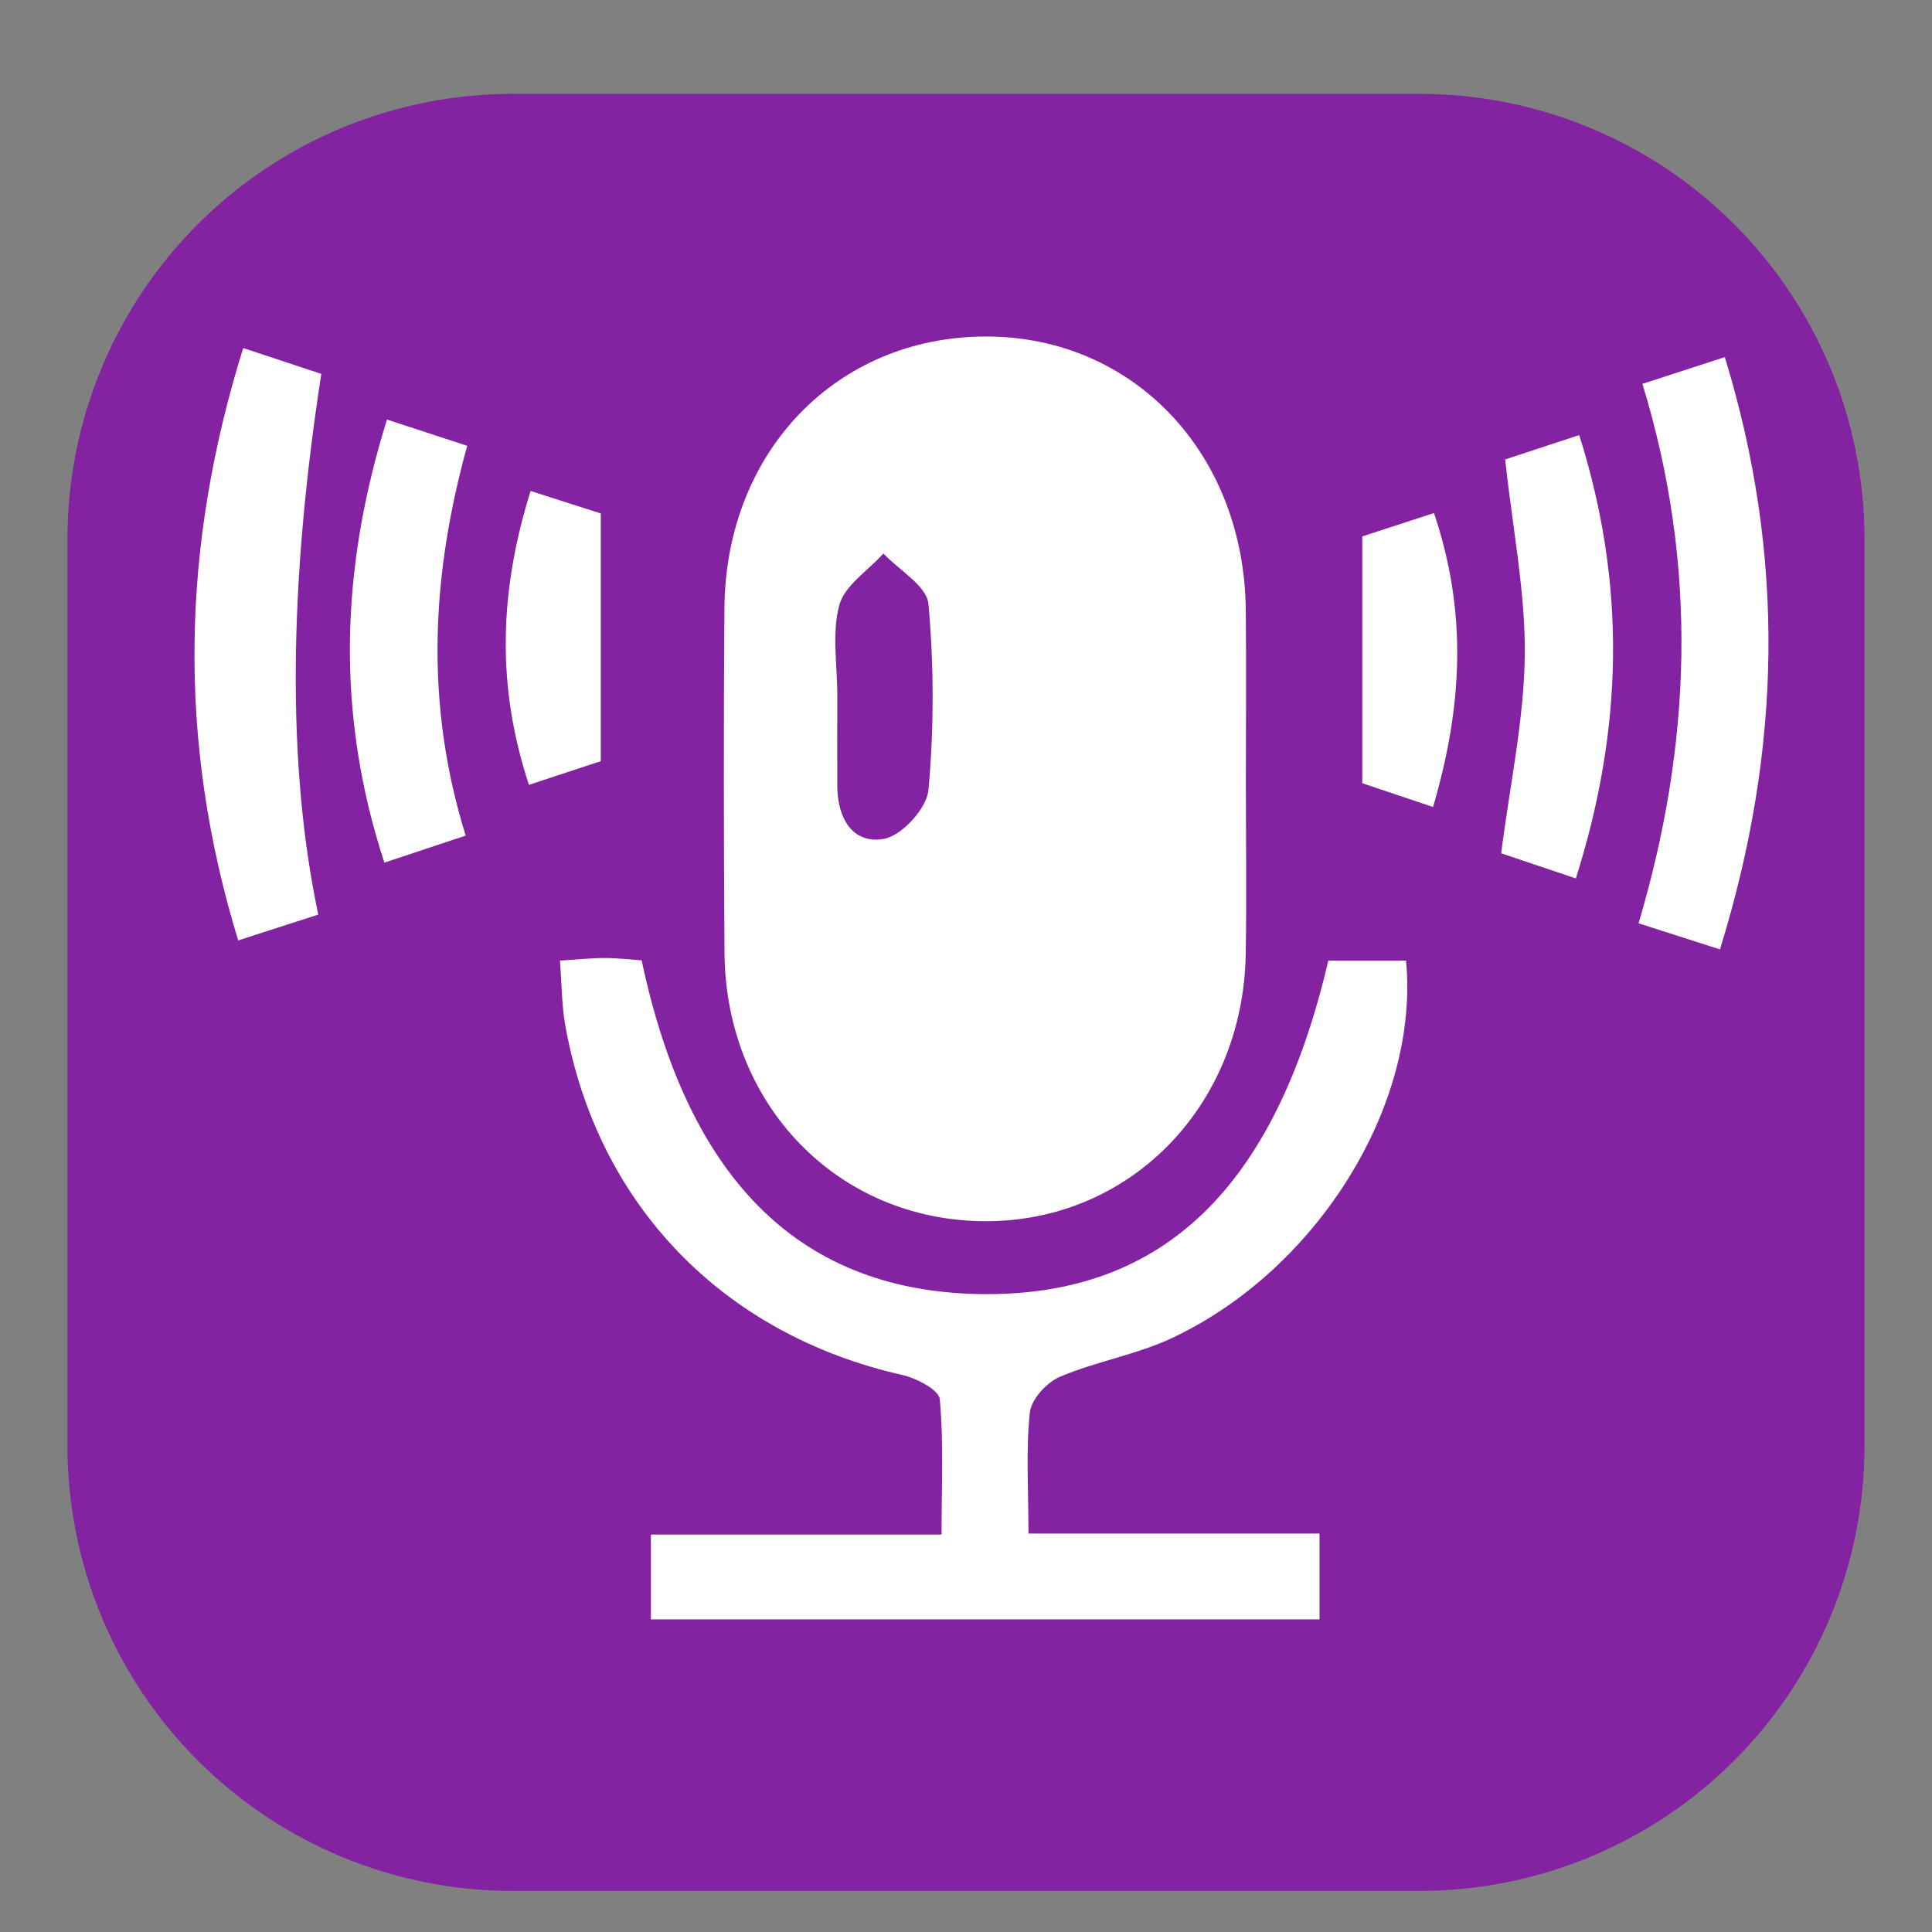 <svg xmlns="http://www.w3.org/2000/svg" xmlns:xlink="http://www.w3.org/1999/xlink" width="500" zoomAndPan="magnify" viewBox="0 0 375 375" height="500" preserveAspectRatio="xMidYMid meet" version="1.0"><rect x="0" y="0" width="375" height="375" fill="#808080" stroke="none"/><defs><clipPath id="8229c9c6d1"><path d="M 13.09 18.219 L 361.84 18.219 L 361.84 366.969 L 13.09 366.969 Z M 13.09 18.219 " clip-rule="nonzero"/></clipPath><clipPath id="4cdc938894"><path d="M 140 65.316 L 242 65.316 L 242 238 L 140 238 Z M 140 65.316 " clip-rule="nonzero"/></clipPath><clipPath id="bf77649cf8"><path d="M 108 185 L 274 185 L 274 314.316 L 108 314.316 Z M 108 185 " clip-rule="nonzero"/></clipPath><clipPath id="755095b0e1"><path d="M 37.5 67 L 63 67 L 63 183 L 37.5 183 Z M 37.5 67 " clip-rule="nonzero"/></clipPath><clipPath id="67fa99bd76"><path d="M 318 69 L 343.5 69 L 343.5 185 L 318 185 Z M 318 69 " clip-rule="nonzero"/></clipPath></defs><g clip-path="url(#8229c9c6d1)"><path fill="#8423a1" d="M 99.473 18.219 L 275.52 18.219 C 276.934 18.219 278.348 18.25 279.758 18.32 C 281.172 18.391 282.578 18.496 283.988 18.633 C 285.395 18.773 286.797 18.945 288.195 19.152 C 289.594 19.359 290.984 19.602 292.371 19.875 C 293.758 20.152 295.137 20.461 296.508 20.805 C 297.879 21.148 299.242 21.527 300.594 21.938 C 301.949 22.348 303.289 22.789 304.621 23.266 C 305.953 23.742 307.27 24.25 308.574 24.793 C 309.883 25.332 311.176 25.906 312.453 26.512 C 313.73 27.113 314.992 27.75 316.238 28.418 C 317.484 29.082 318.715 29.781 319.93 30.508 C 321.141 31.234 322.336 31.988 323.512 32.773 C 324.684 33.559 325.84 34.375 326.977 35.215 C 328.113 36.059 329.227 36.926 330.32 37.824 C 331.41 38.723 332.48 39.645 333.527 40.594 C 334.578 41.543 335.602 42.52 336.602 43.516 C 337.598 44.516 338.574 45.539 339.523 46.586 C 340.473 47.637 341.395 48.707 342.293 49.797 C 343.188 50.891 344.059 52.004 344.902 53.141 C 345.742 54.277 346.559 55.43 347.344 56.605 C 348.129 57.781 348.883 58.977 349.609 60.188 C 350.336 61.402 351.035 62.633 351.699 63.879 C 352.367 65.125 353.004 66.387 353.605 67.664 C 354.211 68.941 354.785 70.234 355.324 71.539 C 355.867 72.848 356.375 74.164 356.852 75.496 C 357.328 76.828 357.77 78.168 358.18 79.523 C 358.59 80.875 358.969 82.238 359.312 83.609 C 359.656 84.98 359.965 86.359 360.238 87.746 C 360.516 89.133 360.758 90.523 360.965 91.922 C 361.172 93.32 361.344 94.723 361.484 96.129 C 361.621 97.539 361.727 98.945 361.797 100.359 C 361.867 101.77 361.898 103.184 361.898 104.598 L 361.898 280.645 C 361.898 282.059 361.867 283.473 361.797 284.883 C 361.727 286.297 361.621 287.707 361.484 289.113 C 361.344 290.52 361.172 291.922 360.965 293.32 C 360.758 294.719 360.516 296.109 360.242 297.496 C 359.965 298.883 359.656 300.262 359.312 301.633 C 358.969 303.004 358.59 304.367 358.18 305.719 C 357.77 307.074 357.328 308.414 356.852 309.746 C 356.375 311.078 355.867 312.395 355.324 313.703 C 354.785 315.008 354.211 316.301 353.605 317.578 C 353.004 318.855 352.367 320.117 351.699 321.363 C 351.035 322.613 350.336 323.84 349.609 325.055 C 348.883 326.266 348.129 327.461 347.344 328.637 C 346.559 329.812 345.742 330.965 344.902 332.102 C 344.059 333.238 343.188 334.352 342.293 335.445 C 341.395 336.539 340.473 337.605 339.523 338.656 C 338.574 339.703 337.598 340.727 336.602 341.727 C 335.602 342.727 334.578 343.699 333.527 344.648 C 332.48 345.598 331.41 346.52 330.32 347.418 C 329.227 348.316 328.113 349.184 326.977 350.027 C 325.84 350.867 324.684 351.684 323.512 352.469 C 322.336 353.254 321.141 354.008 319.93 354.734 C 318.715 355.461 317.484 356.16 316.238 356.824 C 314.992 357.492 313.73 358.129 312.453 358.73 C 311.176 359.336 309.883 359.91 308.574 360.449 C 307.27 360.992 305.953 361.5 304.621 361.977 C 303.289 362.453 301.949 362.895 300.594 363.305 C 299.242 363.715 297.879 364.094 296.508 364.438 C 295.137 364.781 293.758 365.09 292.371 365.367 C 290.984 365.641 289.594 365.883 288.195 366.09 C 286.797 366.297 285.395 366.473 283.988 366.609 C 282.578 366.75 281.172 366.852 279.758 366.922 C 278.348 366.992 276.934 367.027 275.52 367.027 L 99.473 367.027 C 98.059 367.027 96.645 366.992 95.234 366.922 C 93.82 366.852 92.41 366.75 91.004 366.609 C 89.598 366.473 88.195 366.297 86.797 366.09 C 85.398 365.883 84.008 365.641 82.621 365.367 C 81.234 365.09 79.855 364.781 78.484 364.438 C 77.113 364.094 75.75 363.715 74.398 363.305 C 73.043 362.895 71.703 362.453 70.371 361.977 C 69.039 361.5 67.723 360.992 66.414 360.449 C 65.109 359.91 63.816 359.336 62.539 358.73 C 61.262 358.129 60 357.492 58.754 356.824 C 57.504 356.16 56.277 355.461 55.062 354.734 C 53.852 354.008 52.656 353.254 51.48 352.469 C 50.305 351.684 49.152 350.867 48.016 350.027 C 46.879 349.184 45.766 348.316 44.672 347.418 C 43.578 346.52 42.508 345.598 41.461 344.648 C 40.414 343.699 39.391 342.727 38.391 341.727 C 37.391 340.727 36.418 339.703 35.469 338.656 C 34.52 337.605 33.594 336.539 32.699 335.445 C 31.801 334.352 30.934 333.238 30.09 332.102 C 29.25 330.965 28.434 329.812 27.648 328.637 C 26.863 327.461 26.109 326.266 25.383 325.055 C 24.652 323.84 23.957 322.613 23.293 321.363 C 22.625 320.117 21.988 318.855 21.387 317.578 C 20.781 316.301 20.207 315.008 19.668 313.703 C 19.125 312.395 18.617 311.078 18.141 309.746 C 17.664 308.414 17.223 307.074 16.812 305.719 C 16.402 304.367 16.023 303.004 15.68 301.633 C 15.336 300.262 15.027 298.883 14.75 297.496 C 14.477 296.109 14.234 294.719 14.027 293.32 C 13.82 291.922 13.645 290.52 13.508 289.113 C 13.367 287.707 13.266 286.297 13.195 284.883 C 13.125 283.473 13.09 282.059 13.09 280.645 L 13.09 104.598 C 13.09 103.184 13.125 101.77 13.195 100.359 C 13.266 98.945 13.367 97.539 13.508 96.129 C 13.645 94.723 13.82 93.32 14.027 91.922 C 14.234 90.523 14.477 89.133 14.75 87.746 C 15.027 86.359 15.336 84.98 15.68 83.609 C 16.023 82.238 16.402 80.875 16.812 79.523 C 17.223 78.168 17.664 76.828 18.141 75.496 C 18.617 74.164 19.125 72.848 19.668 71.539 C 20.207 70.234 20.781 68.941 21.387 67.664 C 21.988 66.387 22.625 65.125 23.293 63.879 C 23.957 62.633 24.652 61.402 25.383 60.188 C 26.109 58.977 26.863 57.781 27.648 56.605 C 28.434 55.43 29.25 54.277 30.09 53.141 C 30.934 52.004 31.801 50.891 32.699 49.797 C 33.594 48.707 34.52 47.637 35.469 46.586 C 36.418 45.539 37.391 44.516 38.391 43.516 C 39.391 42.516 40.414 41.543 41.461 40.594 C 42.508 39.645 43.578 38.723 44.672 37.824 C 45.766 36.926 46.879 36.059 48.016 35.215 C 49.152 34.375 50.305 33.559 51.48 32.773 C 52.656 31.988 53.852 31.234 55.062 30.508 C 56.277 29.781 57.504 29.082 58.754 28.418 C 60 27.75 61.262 27.113 62.539 26.512 C 63.816 25.906 65.109 25.332 66.414 24.793 C 67.723 24.25 69.039 23.742 70.371 23.266 C 71.703 22.789 73.043 22.348 74.398 21.938 C 75.75 21.527 77.113 21.148 78.484 20.805 C 79.855 20.461 81.234 20.152 82.621 19.875 C 84.008 19.602 85.398 19.359 86.797 19.152 C 88.195 18.945 89.598 18.773 91.004 18.633 C 92.41 18.496 93.82 18.391 95.234 18.32 C 96.645 18.25 98.059 18.219 99.473 18.219 Z M 99.473 18.219 " fill-opacity="1" fill-rule="nonzero"/></g><g clip-path="url(#4cdc938894)"><path fill="#ffffff" d="M 241.824 151.809 C 241.824 162.953 241.984 174.098 241.793 185.234 C 241.277 214.789 219.199 237.23 191.012 237.035 C 162.551 236.836 140.828 214.453 140.625 184.891 C 140.473 162.609 140.441 140.32 140.613 118.043 C 140.848 87.637 162.418 65.348 191.355 65.316 C 219.949 65.289 241.5 87.922 241.805 118.387 C 241.914 129.531 241.824 140.664 241.824 151.809 Z M 162.52 134.996 C 162.52 140.879 162.488 146.758 162.52 152.641 C 162.562 158.734 165.43 163.906 171.566 162.824 C 175.035 162.215 179.887 156.902 180.211 153.359 C 181.297 141.383 181.297 129.199 180.211 117.223 C 179.887 113.723 174.527 110.684 171.477 107.438 C 168.5 110.746 163.938 113.621 162.906 117.457 C 161.426 122.941 162.531 129.117 162.52 134.996 Z M 162.52 134.996 " fill-opacity="1" fill-rule="nonzero"/></g><g clip-path="url(#bf77649cf8)"><path fill="#ffffff" d="M 256.121 297.668 L 256.121 314.316 L 126.34 314.316 L 126.34 297.859 L 182.754 297.859 C 182.754 288.527 183.191 279.996 182.41 271.574 C 182.238 269.75 177.84 267.492 175.074 266.867 C 140.34 259.012 115.934 233.867 109.711 198.98 C 109.023 195.09 109.043 191.074 108.68 186.449 C 112.051 186.246 114.746 185.953 117.434 185.953 C 119.844 185.953 122.266 186.246 124.547 186.398 C 133.676 229.586 155.812 250.996 191.152 251.188 C 225.867 251.379 247.578 230.398 257.824 186.449 L 272.91 186.449 C 275.586 214.312 255.848 246.328 227.578 259.668 C 220.656 262.938 212.824 264.227 205.754 267.223 C 203.191 268.305 200.172 271.594 199.898 274.145 C 199.105 281.422 199.625 288.852 199.625 297.656 L 256.129 297.656 Z M 256.121 297.668 " fill-opacity="1" fill-rule="nonzero"/></g><g clip-path="url(#755095b0e1)"><path fill="#ffffff" d="M 61.777 177.52 C 56.496 179.219 51.848 180.719 46.234 182.531 C 34.391 143.875 35.148 106.18 47.207 67.555 C 52.809 69.406 57.645 71.016 62.363 72.574 C 55.953 114.043 55.758 149.027 61.777 177.531 Z M 61.777 177.52 " fill-opacity="1" fill-rule="nonzero"/></g><g clip-path="url(#67fa99bd76)"><path fill="#ffffff" d="M 318.789 74.508 C 324.34 72.707 328.969 71.199 334.785 69.316 C 346.609 107.891 345.852 145.504 333.844 184.281 C 328.625 182.613 324.047 181.133 318.047 179.211 C 328.281 144.715 329.711 110.109 318.789 74.5 Z M 318.789 74.508 " fill-opacity="1" fill-rule="nonzero"/></g><path fill="#ffffff" d="M 292.152 89.176 C 296.184 87.852 300.781 86.34 306.527 84.449 C 315.707 113.438 315.059 141.516 305.871 170.504 C 300.379 168.652 295.594 167.043 291.379 165.625 C 293.094 152.164 295.809 139.727 295.961 127.246 C 296.102 115.047 293.629 102.832 292.152 89.176 Z M 292.152 89.176 " fill-opacity="1" fill-rule="nonzero"/><path fill="#ffffff" d="M 90.379 162.195 C 84.836 164.039 80.227 165.566 74.605 167.438 C 65.152 138.52 66.074 110.441 75.109 81.434 C 80.391 83.164 84.949 84.66 90.684 86.535 C 83.812 111.414 82.344 136.293 90.391 162.195 Z M 90.379 162.195 " fill-opacity="1" fill-rule="nonzero"/><path fill="#ffffff" d="M 116.613 99.652 L 116.613 147.742 C 113.004 148.938 108.16 150.523 102.668 152.336 C 96.336 133.145 96.895 114.836 102.984 95.301 C 108.133 96.949 112.945 98.488 116.613 99.66 Z M 116.613 99.652 " fill-opacity="1" fill-rule="nonzero"/><path fill="#ffffff" d="M 278.156 156.637 C 272.465 154.727 267.883 153.195 264.418 152.023 L 264.418 104.117 C 267.883 102.98 272.719 101.414 278.332 99.582 C 284.805 118.723 283.934 136.973 278.156 156.637 Z M 278.156 156.637 " fill-opacity="1" fill-rule="nonzero"/></svg>